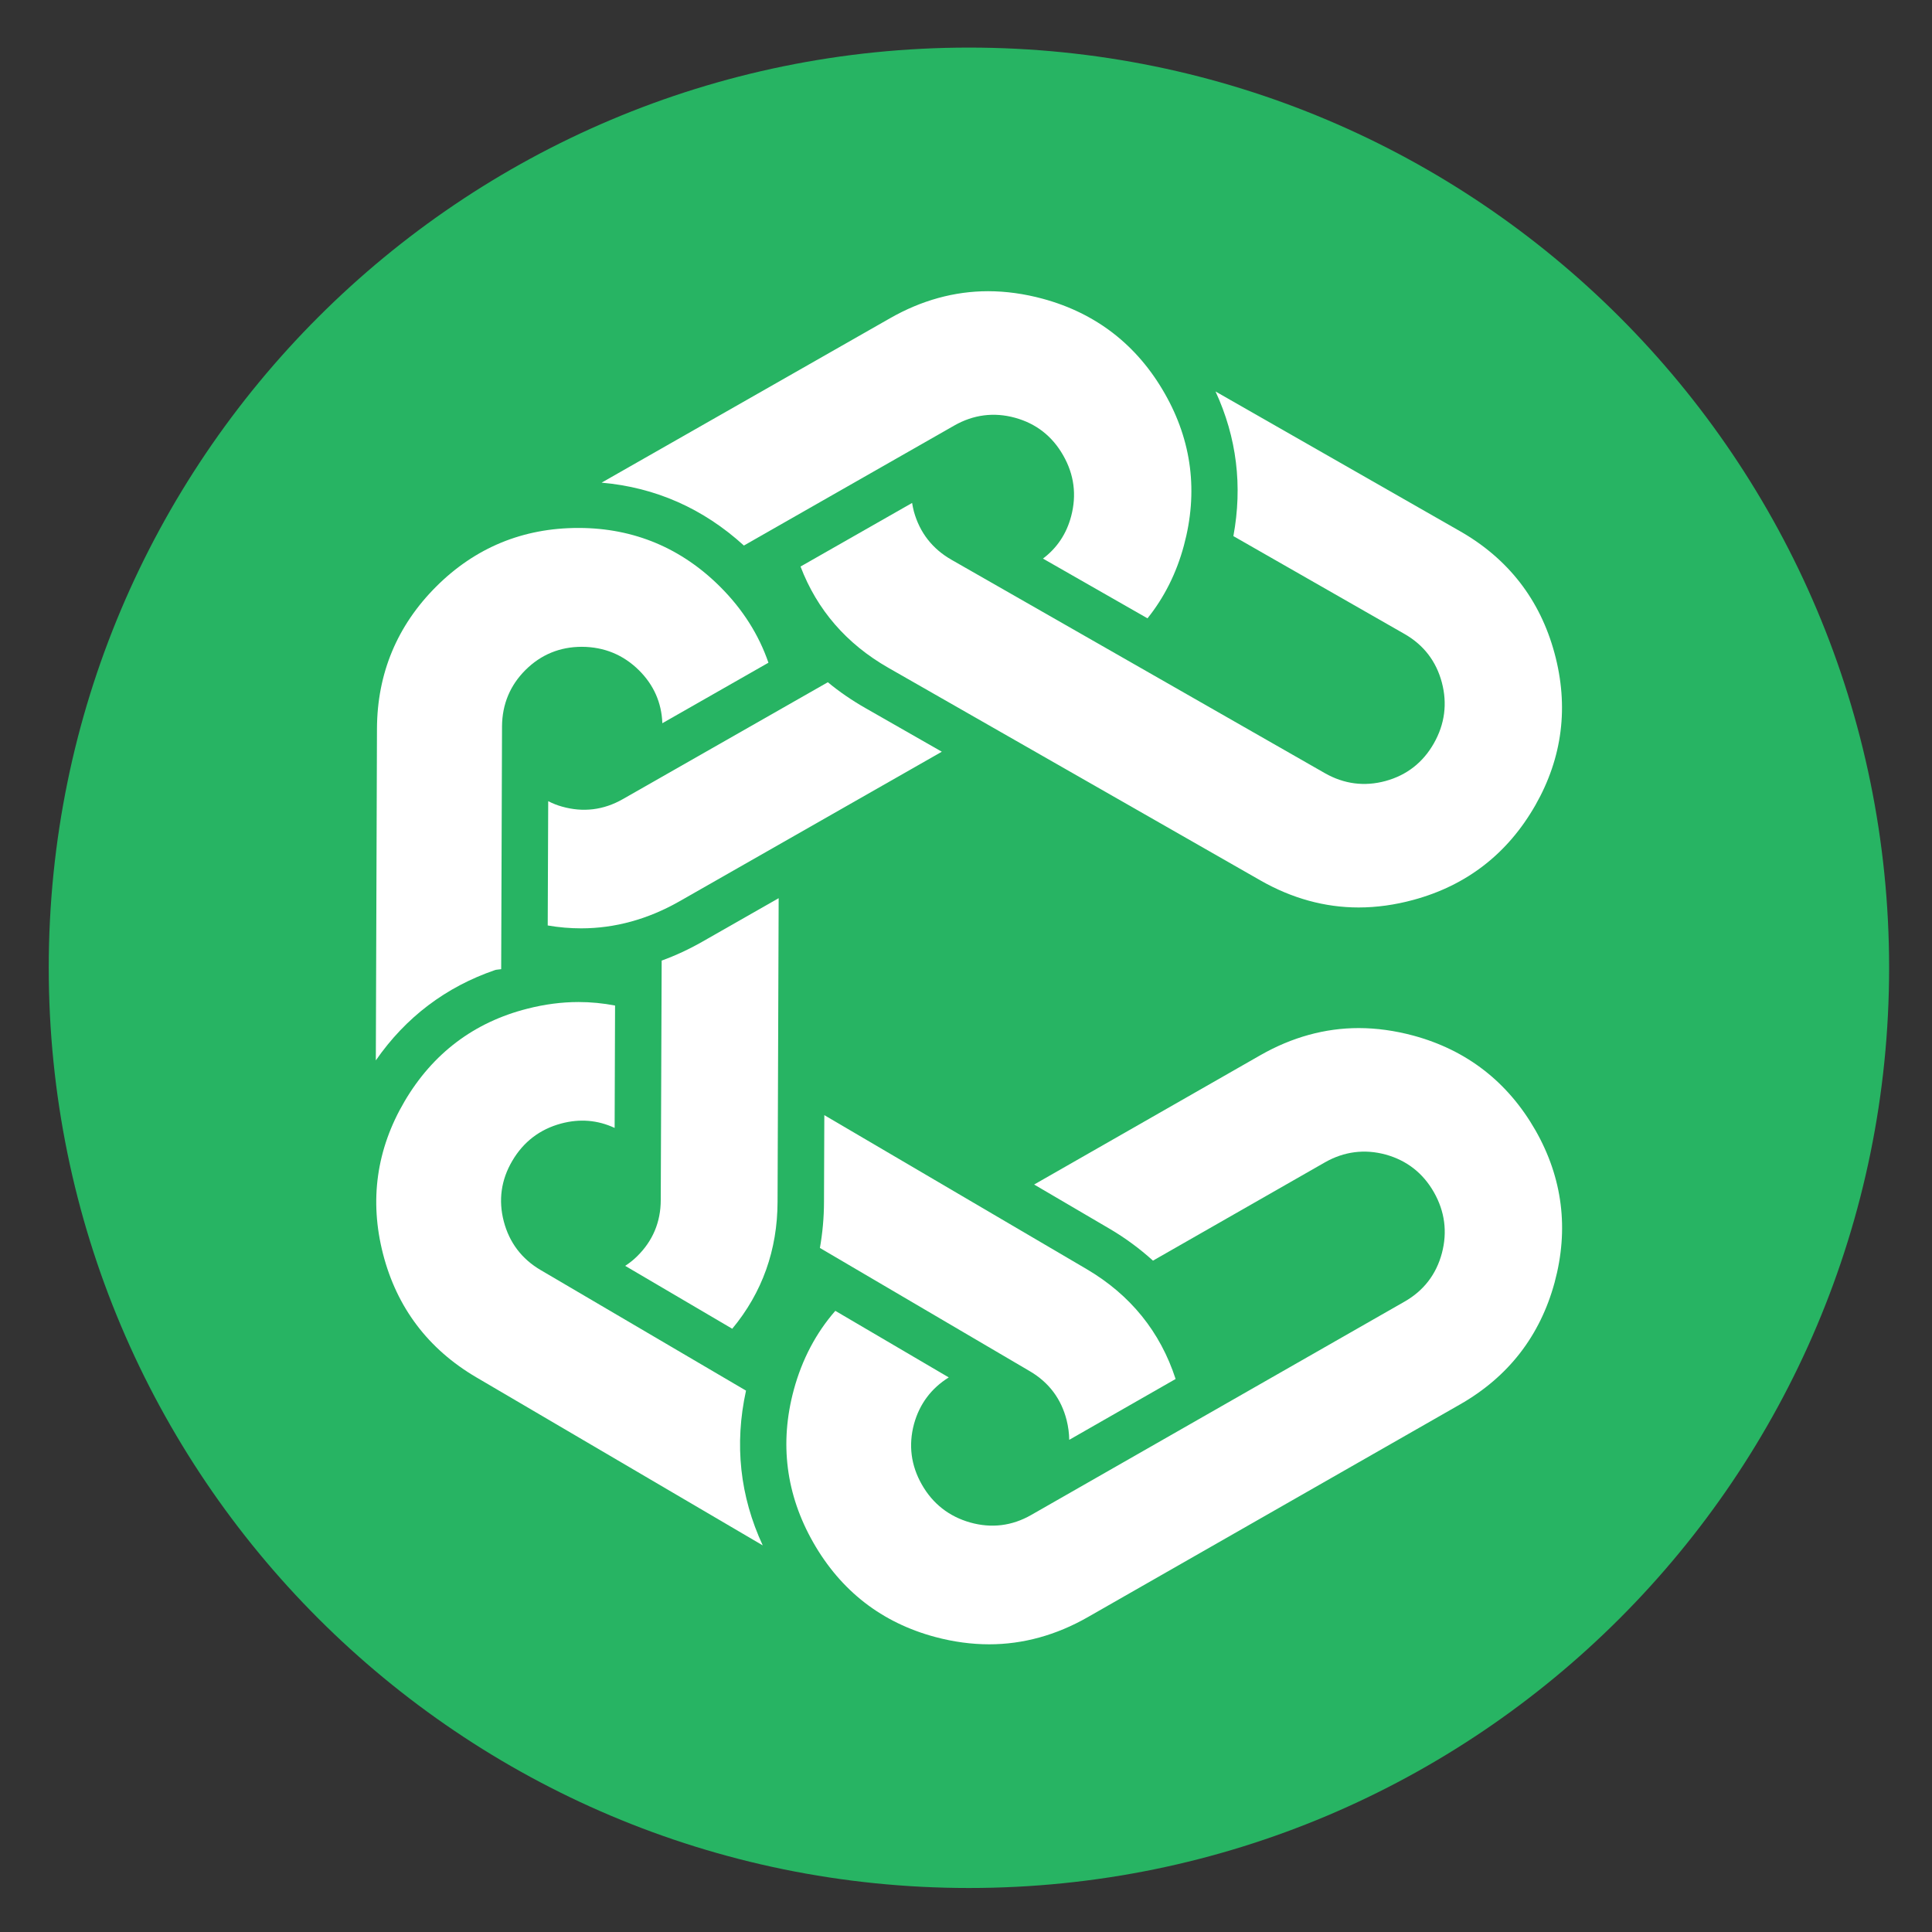 <?xml version="1.0" encoding="UTF-8" standalone="no"?>
<!-- Created with Inkscape (http://www.inkscape.org/) -->

<svg
   xmlns:dc="http://purl.org/dc/elements/1.1/"
   xmlns:cc="http://creativecommons.org/ns#"
   xmlns:rdf="http://www.w3.org/1999/02/22-rdf-syntax-ns#"
   xmlns:svg="http://www.w3.org/2000/svg"
   xmlns="http://www.w3.org/2000/svg"
   xmlns:sodipodi="http://sodipodi.sourceforge.net/DTD/sodipodi-0.dtd"
   xmlns:inkscape="http://www.inkscape.org/namespaces/inkscape"
   width="40.88mm"
   height="40.881mm"
   viewBox="0 0 40.88 40.881"
   version="1.1"
   id="svg3857"
   inkscape:version="0.92.2pre0 (973e216, 2017-07-25)"
   sodipodi:docname="new.svg">
  <rect x="0" y="0" width="40.88" height="40.881" fill="#333333" stroke="none"/>
  <defs
     id="defs3851" />
  <sodipodi:namedview
     id="base"
     pagecolor="#ffffff"
     bordercolor="#666666"
     borderopacity="1.0"
     inkscape:pageopacity="0.0"
     inkscape:pageshadow="2"
     inkscape:zoom="2.8"
     inkscape:cx="107.14406"
     inkscape:cy="76.407883"
     inkscape:document-units="mm"
     inkscape:current-layer="layer1"
     showgrid="false"
     fit-margin-top="1"
     fit-margin-left="1"
     fit-margin-right="1"
     fit-margin-bottom="1"
     inkscape:window-width="1366"
     inkscape:window-height="740"
     inkscape:window-x="0"
     inkscape:window-y="0"
     inkscape:window-maximized="1" />
  <g
     inkscape:label="Camada 1"
     inkscape:groupmode="layer"
     id="layer1"
     transform="translate(-32.477,-33.899)">
    <g
       transform="matrix(0.265,0,0,0.265,13.229,30.571)"
       id="g27">
      <g
         id="g25">
        <g
           id="g5">
          <g
             id="g3">
            <path
               style="fill:#27b463"
               inkscape:connector-curvature="0"
               id="SVGID_1_"
               d="m 150.004,163.309 c 40.58,0 73.47,-32.894 73.47,-73.477 0,-40.581 -32.891,-73.474 -73.47,-73.474 -40.58,0 -73.478,32.893 -73.478,73.474 0.001,40.583 32.898,73.477 73.478,73.477 z" />
          </g>
        </g>
        <g
           id="g23">
          <path
             style="fill:#ffffff"
             inkscape:connector-curvature="0"
             d="m 132.202,123.597 -16.396,-9.627 c -1.517,-0.89 -2.504,-2.199 -2.947,-3.89 -0.44,-1.69 -0.213,-3.32 0.681,-4.833 0.892,-1.52 2.202,-2.521 3.896,-2.977 1.489,-0.399 2.92,-0.282 4.275,0.35 l 0.034,-9.772 c -0.959,-0.184 -1.939,-0.28 -2.913,-0.28 -1.333,0 -2.708,0.178 -4.08,0.53 -4.267,1.079 -7.568,3.576 -9.82,7.41 -2.236,3.807 -2.813,7.903 -1.713,12.178 1.101,4.278 3.605,7.589 7.436,9.841 l 22.882,13.426 c -1.823,-3.923 -2.275,-8.071 -1.335,-12.356 z"
             id="path7" />
          <path
             style="fill:#ffffff"
             inkscape:connector-curvature="0"
             d="m 138.735,67.033 -16.372,9.334 c -1.528,0.873 -3.167,1.075 -4.858,0.595 -0.369,-0.102 -0.732,-0.245 -1.098,-0.432 l -0.039,9.924 c 0.904,0.156 1.796,0.23 2.672,0.23 2.696,0 5.337,-0.727 7.851,-2.16 l 20.944,-11.943 -6.096,-3.482 c -1.076,-0.614 -2.092,-1.308 -3.004,-2.066 z"
             id="path9" />
          <path
             style="fill:#ffffff"
             inkscape:connector-curvature="0"
             d="m 138.101,112.204 16.765,9.843 c 1.518,0.89 2.508,2.208 2.938,3.916 0.129,0.522 0.199,1.047 0.205,1.562 l 8.494,-4.858 c -1.223,-3.769 -3.613,-6.721 -7.105,-8.774 l -20.944,-12.293 -0.026,6.924 c -0.001,1.254 -0.116,2.49 -0.327,3.68 z"
             id="path11" />
          <path
             style="fill:#ffffff"
             inkscape:connector-curvature="0"
             d="m 125.466,89.259 -0.073,19.11 c 0,1.766 -0.639,3.284 -1.903,4.516 -0.275,0.271 -0.586,0.519 -0.937,0.748 l 8.548,5.022 c 2.396,-2.885 3.61,-6.293 3.619,-10.141 l 0.088,-24.239 -6.083,3.469 c -1.061,0.606 -2.155,1.114 -3.259,1.515 z"
             id="path13" />
          <path
             style="fill:#ffffff"
             inkscape:connector-curvature="0"
             d="m 185.485,95.248 c -1.473,-0.396 -2.941,-0.601 -4.362,-0.601 -2.688,0 -5.327,0.727 -7.836,2.157 l -18.08,10.335 6.065,3.556 c 1.209,0.713 2.363,1.561 3.424,2.522 l 13.728,-7.847 c 1.529,-0.87 3.169,-1.081 4.851,-0.623 1.68,0.464 2.979,1.474 3.851,3.006 0.87,1.527 1.089,3.166 0.64,4.864 -0.453,1.701 -1.459,3.006 -2.996,3.879 l -29.806,17.033 c -1.526,0.872 -3.166,1.072 -4.858,0.597 -1.69,-0.478 -2.994,-1.497 -3.863,-3.026 -0.871,-1.524 -1.081,-3.155 -0.627,-4.844 0.441,-1.598 1.38,-2.849 2.774,-3.715 l -9.058,-5.316 c -1.546,1.768 -2.66,3.889 -3.315,6.303 -1.151,4.258 -0.63,8.364 1.556,12.198 2.207,3.865 5.476,6.401 9.731,7.54 1.458,0.391 2.908,0.586 4.316,0.586 2.696,0 5.347,-0.727 7.866,-2.166 l 29.715,-16.981 c 3.867,-2.203 6.406,-5.483 7.563,-9.742 1.152,-4.261 0.641,-8.347 -1.527,-12.151 -2.211,-3.864 -5.484,-6.407 -9.752,-7.564 z"
             id="path15" />
          <path
             style="fill:#ffffff"
             inkscape:connector-curvature="0"
             d="m 171.116,55.366 13.65,7.805 c 1.536,0.874 2.543,2.179 2.996,3.883 0.449,1.694 0.23,3.331 -0.64,4.86 -0.87,1.532 -2.171,2.544 -3.851,3.003 -1.682,0.46 -3.32,0.247 -4.845,-0.621 L 148.614,57.258 c -1.529,-0.871 -2.537,-2.166 -3.006,-3.847 -0.06,-0.228 -0.107,-0.46 -0.145,-0.694 l -8.909,5.078 c 1.322,3.465 3.68,6.183 7.016,8.087 l 29.712,16.979 c 2.509,1.433 5.146,2.156 7.836,2.156 1.421,0 2.891,-0.203 4.361,-0.603 4.269,-1.153 7.543,-3.698 9.748,-7.56 2.17,-3.804 2.682,-7.896 1.528,-12.152 -1.155,-4.261 -3.694,-7.538 -7.563,-9.741 L 169.69,43.817 c 1.695,3.669 2.166,7.547 1.426,11.549 z"
             id="path17" />
          <path
             style="fill:#ffffff"
             inkscape:connector-curvature="0"
             d="m 148.83,46.536 c 1.528,-0.871 3.168,-1.081 4.842,-0.623 1.688,0.461 2.981,1.47 3.853,3.003 0.877,1.53 1.088,3.165 0.637,4.863 -0.368,1.4 -1.125,2.533 -2.251,3.381 l 8.347,4.77 c 1.344,-1.674 2.318,-3.623 2.905,-5.805 1.153,-4.262 0.644,-8.35 -1.529,-12.15 -2.198,-3.86 -5.479,-6.406 -9.737,-7.561 -1.478,-0.4 -2.944,-0.603 -4.365,-0.603 -2.688,0 -5.326,0.727 -7.833,2.16 L 120.67,51.097 c 4.294,0.376 8.109,2.058 11.362,5.021 z"
             id="path19" />
          <path
             style="fill:#ffffff"
             inkscape:connector-curvature="0"
             d="m 112.18,90.009 0.092,-0.02 0.38,-0.045 0.067,-19.384 c 0.011,-1.763 0.642,-3.28 1.878,-4.51 1.234,-1.225 2.747,-1.846 4.497,-1.846 1.785,0.009 3.309,0.638 4.561,1.875 1.176,1.167 1.807,2.588 1.865,4.227 l 8.472,-4.832 c -0.767,-2.229 -2.052,-4.258 -3.819,-6.027 -3.114,-3.125 -6.92,-4.718 -11.292,-4.733 h -0.072 c -4.42,0 -8.232,1.574 -11.347,4.682 -3.122,3.12 -4.71,6.938 -4.728,11.349 l -0.091,26.482 c 2.391,-3.449 5.598,-5.87 9.537,-7.218 z"
             id="path21" />
        </g>
      </g>
    </g>
  </g>
</svg>
